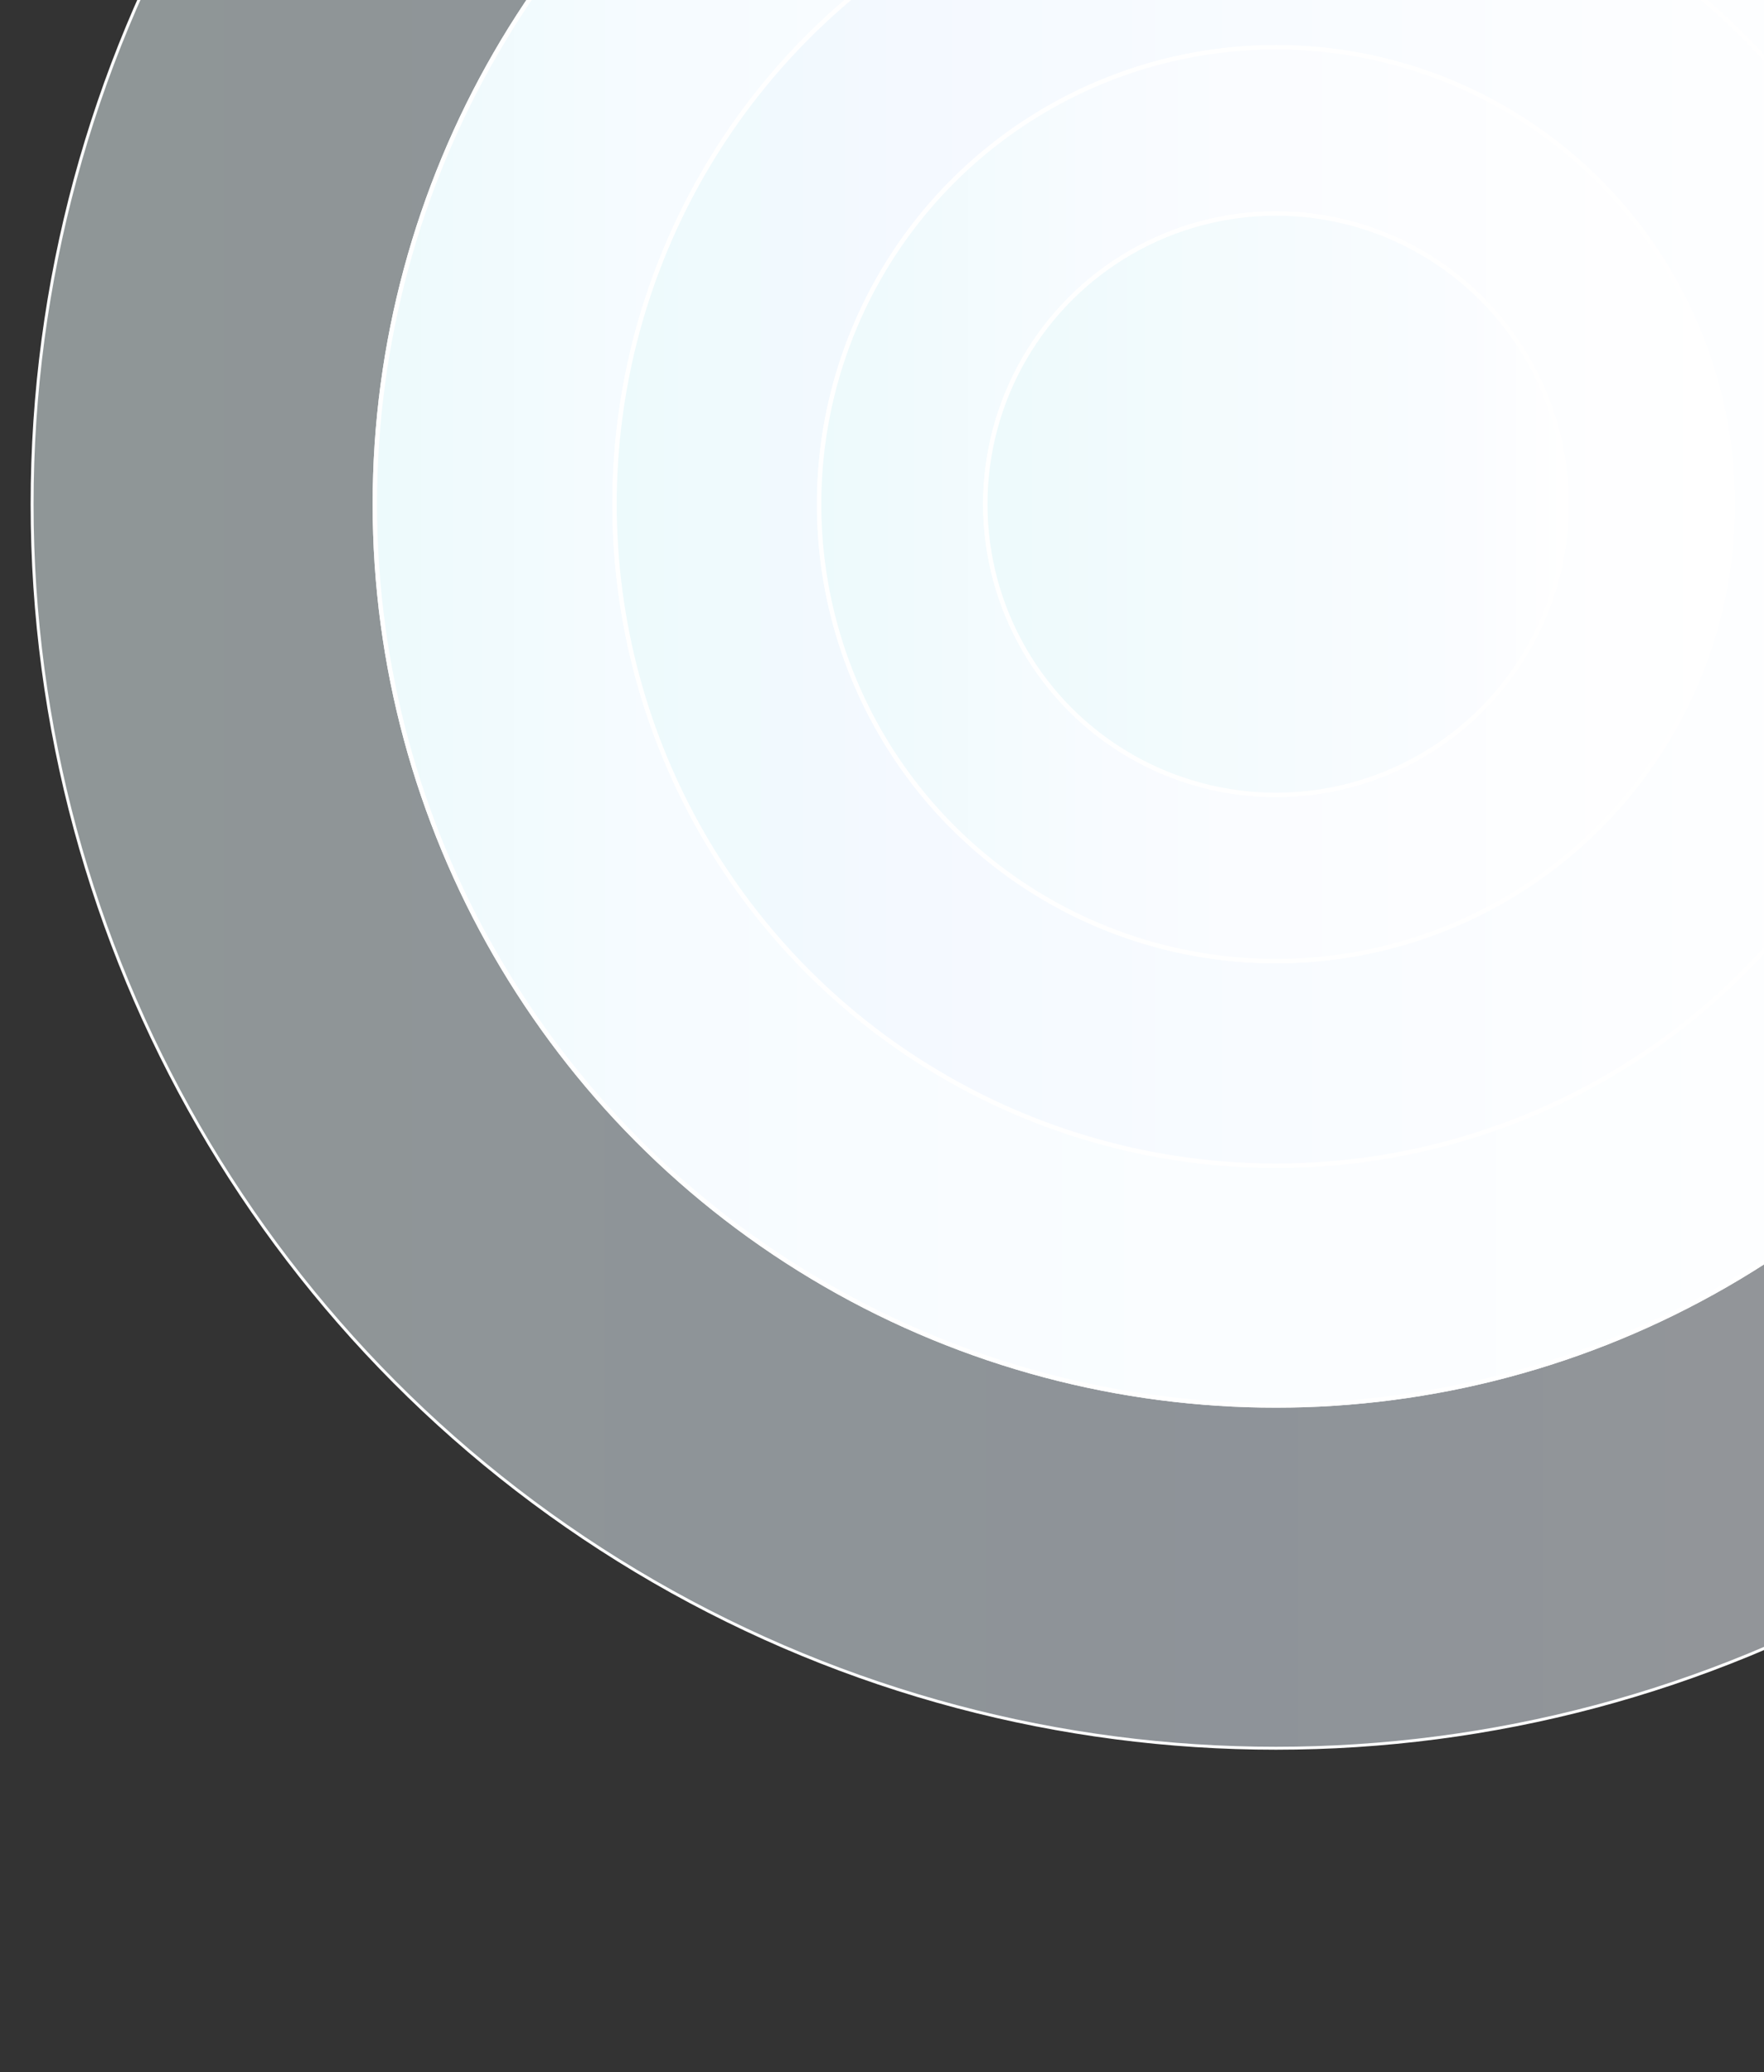 <?xml version="1.0" encoding="utf-8"?>
<!-- Generator: Adobe Illustrator 27.0.0, SVG Export Plug-In . SVG Version: 6.00 Build 0)  -->
<svg version="1.1" id="Слой_1" xmlns="http://www.w3.org/2000/svg" xmlns:xlink="http://www.w3.org/1999/xlink" x="0px" y="0px"
	 viewBox="0 0 1209 1420" style="enable-background:new 0 0 1209 1420;" xml:space="preserve">
<rect x="0" y="0" width="1209" height="1420" fill="#333333" stroke="none"/>
<style type="text/css">
	.st0{fill:url(#SVGID_1_);fill-opacity:0.5;stroke:#FFFFFF;stroke-width:2;stroke-miterlimit:10;}
	
		.st1{fill:url(#SVGID_00000047031462663127395430000009914231845610946708_);fill-opacity:0.3;stroke:#FFFFFF;stroke-width:2;stroke-miterlimit:10;}
	.st2{fill:url(#SVGID_00000104668494986161223270000014176081442399064202_);stroke:#FFFFFF;stroke-width:2;stroke-miterlimit:10;}
	.st3{fill:url(#SVGID_00000101076784326468282030000013219017951496817061_);stroke:#FFFFFF;stroke-width:2;stroke-miterlimit:10;}
	
		.st4{fill:url(#SVGID_00000176001149208110961070000016909130573027828651_);fill-opacity:0.3;stroke:#FFFFFF;stroke-width:2;stroke-miterlimit:10;}
	.st5{fill:url(#SVGID_00000069400094273629691140000011211452000979363756_);stroke:#FFFFFF;stroke-width:2;stroke-miterlimit:10;}
	.st6{fill:url(#SVGID_00000154425257750237991740000004096202277380771991_);stroke:#FFFFFF;stroke-width:2;stroke-miterlimit:10;}
	
		.st7{fill:url(#SVGID_00000170240676295066575520000015610120111768090543_);fill-opacity:0.3;stroke:#FFFFFF;stroke-width:2;stroke-miterlimit:10;}
	.st8{fill:url(#SVGID_00000047018037864720437570000004653739147508197290_);stroke:#FFFFFF;stroke-width:2;stroke-miterlimit:10;}
	.st9{fill:url(#SVGID_00000183932071144998836800000014592973261146756762_);stroke:#FFFFFF;stroke-width:2;stroke-miterlimit:10;}
	
		.st10{fill:url(#SVGID_00000029041898642423221390000002130173802132650134_);fill-opacity:0.3;stroke:#FFFFFF;stroke-width:2;stroke-miterlimit:10;}
	.st11{fill:url(#SVGID_00000028300785273193122460000013567312400813527697_);stroke:#FFFFFF;stroke-width:2;stroke-miterlimit:10;}
	.st12{fill:url(#SVGID_00000151529763000664097880000015257588918077212576_);stroke:#FFFFFF;stroke-width:2;stroke-miterlimit:10;}
</style>
<g>
	<linearGradient id="SVGID_1_" gradientUnits="userSpaceOnUse" x1="22" y1="345.5" x2="1727" y2="345.5">
		<stop  offset="0" style="stop-color:#EDFAFC"/>
		<stop  offset="0.46" style="stop-color:#E9F4FF"/>
		<stop  offset="1" style="stop-color:#FFFFFF"/>
	</linearGradient>
	<circle class="st0" cx="874.5" cy="345.5" r="852.5"/>
</g>
<g>
	
		<linearGradient id="SVGID_00000040560176933054073190000000341629424516662443_" gradientUnits="userSpaceOnUse" x1="256.4" y1="345.5" x2="1492.6" y2="345.5">
		<stop  offset="0" style="stop-color:#EDFAFC"/>
		<stop  offset="0.153" style="stop-color:#F6FBFF"/>
		<stop  offset="0.261" style="stop-color:#F8FCFF"/>
		<stop  offset="0.983" style="stop-color:#FFFFFF"/>
	</linearGradient>
	
		<circle style="fill:url(#SVGID_00000040560176933054073190000000341629424516662443_);fill-opacity:0.3;stroke:#FFFFFF;stroke-width:2;stroke-miterlimit:10;" cx="874.5" cy="345.5" r="618.1"/>
	
		<linearGradient id="SVGID_00000059284580499819226100000016063680875148479385_" gradientUnits="userSpaceOnUse" x1="256.4" y1="345.5" x2="1492.6" y2="345.5">
		<stop  offset="0" style="stop-color:#EDFAFC"/>
		<stop  offset="0.153" style="stop-color:#F6FBFF"/>
		<stop  offset="0.261" style="stop-color:#F8FCFF"/>
		<stop  offset="0.983" style="stop-color:#FFFFFF"/>
	</linearGradient>
	
		<circle style="fill:url(#SVGID_00000059284580499819226100000016063680875148479385_);stroke:#FFFFFF;stroke-width:2;stroke-miterlimit:10;" cx="874.5" cy="345.5" r="618.1"/>
	
		<linearGradient id="SVGID_00000124162867795758896240000006682340340002358702_" gradientUnits="userSpaceOnUse" x1="257.4" y1="345.5" x2="1491.6" y2="345.5">
		<stop  offset="0" style="stop-color:#EDFAFC"/>
		<stop  offset="0.153" style="stop-color:#F6FBFF"/>
		<stop  offset="0.261" style="stop-color:#F8FCFF"/>
		<stop  offset="0.983" style="stop-color:#FFFFFF"/>
	</linearGradient>
	
		<circle style="fill:url(#SVGID_00000124162867795758896240000006682340340002358702_);stroke:#FFFFFF;stroke-width:2;stroke-miterlimit:10;" cx="874.5" cy="345.5" r="617.1"/>
</g>
<g>
	
		<linearGradient id="SVGID_00000129911819166526405530000001713407828430235018_" gradientUnits="userSpaceOnUse" x1="420.7" y1="345.5" x2="1328.3" y2="345.5">
		<stop  offset="0" style="stop-color:#EDFAFC"/>
		<stop  offset="0.221" style="stop-color:#F4F9FF"/>
		<stop  offset="0.97" style="stop-color:#FFFFFF"/>
	</linearGradient>
	
		<circle style="fill:url(#SVGID_00000129911819166526405530000001713407828430235018_);fill-opacity:0.3;stroke:#FFFFFF;stroke-width:2;stroke-miterlimit:10;" cx="874.5" cy="345.5" r="453.8"/>
	
		<linearGradient id="SVGID_00000023977289868468734180000005857207242556587423_" gradientUnits="userSpaceOnUse" x1="420.7" y1="345.5" x2="1328.3" y2="345.5">
		<stop  offset="0" style="stop-color:#EDFAFC"/>
		<stop  offset="0.221" style="stop-color:#F4F9FF"/>
		<stop  offset="0.97" style="stop-color:#FFFFFF"/>
	</linearGradient>
	
		<circle style="fill:url(#SVGID_00000023977289868468734180000005857207242556587423_);stroke:#FFFFFF;stroke-width:2;stroke-miterlimit:10;" cx="874.5" cy="345.5" r="453.8"/>
	
		<linearGradient id="SVGID_00000053506114324813100200000002276968968790810268_" gradientUnits="userSpaceOnUse" x1="421.7" y1="345.5" x2="1327.3" y2="345.5">
		<stop  offset="0" style="stop-color:#EDFAFC"/>
		<stop  offset="0.221" style="stop-color:#F4F9FF"/>
		<stop  offset="0.97" style="stop-color:#FFFFFF"/>
	</linearGradient>
	
		<circle style="fill:url(#SVGID_00000053506114324813100200000002276968968790810268_);stroke:#FFFFFF;stroke-width:2;stroke-miterlimit:10;" cx="874.5" cy="345.5" r="452.8"/>
</g>
<g>
	
		<linearGradient id="SVGID_00000016782899904906861630000008625470598693068449_" gradientUnits="userSpaceOnUse" x1="560.9" y1="345.5" x2="1188.1" y2="345.5">
		<stop  offset="6.200396e-04" style="stop-color:#EDFAFC"/>
		<stop  offset="0.324" style="stop-color:#F8FBFF"/>
		<stop  offset="0.461" style="stop-color:#FAFCFF"/>
		<stop  offset="1" style="stop-color:#FFFFFF"/>
	</linearGradient>
	
		<circle style="fill:url(#SVGID_00000016782899904906861630000008625470598693068449_);fill-opacity:0.3;stroke:#FFFFFF;stroke-width:2;stroke-miterlimit:10;" cx="874.5" cy="345.5" r="313.6"/>
	
		<linearGradient id="SVGID_00000021831917023871093370000013940479704471856789_" gradientUnits="userSpaceOnUse" x1="560.9" y1="345.5" x2="1188.1" y2="345.5">
		<stop  offset="6.200396e-04" style="stop-color:#EDFAFC"/>
		<stop  offset="0.324" style="stop-color:#F8FBFF"/>
		<stop  offset="0.461" style="stop-color:#FAFCFF"/>
		<stop  offset="1" style="stop-color:#FFFFFF"/>
	</linearGradient>
	
		<circle style="fill:url(#SVGID_00000021831917023871093370000013940479704471856789_);stroke:#FFFFFF;stroke-width:2;stroke-miterlimit:10;" cx="874.5" cy="345.5" r="313.6"/>
	
		<linearGradient id="SVGID_00000163752812708639483040000004750971165334629781_" gradientUnits="userSpaceOnUse" x1="561.9" y1="345.5" x2="1187.1" y2="345.5">
		<stop  offset="6.200396e-04" style="stop-color:#EDFAFC"/>
		<stop  offset="0.324" style="stop-color:#F8FBFF"/>
		<stop  offset="0.461" style="stop-color:#FAFCFF"/>
		<stop  offset="1" style="stop-color:#FFFFFF"/>
	</linearGradient>
	
		<circle style="fill:url(#SVGID_00000163752812708639483040000004750971165334629781_);stroke:#FFFFFF;stroke-width:2;stroke-miterlimit:10;" cx="874.5" cy="345.5" r="312.6"/>
</g>
<g>
	
		<linearGradient id="SVGID_00000127726989856561645660000010305073564872735618_" gradientUnits="userSpaceOnUse" x1="-295.411" y1="345.5" x2="-294.911" y2="345.5">
		<stop  offset="1.260747e-03" style="stop-color:#EDFAFC"/>
		<stop  offset="4.695726e-02" style="stop-color:#EEFAFC"/>
		<stop  offset="0.824" style="stop-color:#FAFCFF"/>
		<stop  offset="0.83" style="stop-color:#FAFCFF"/>
		<stop  offset="1" style="stop-color:#FFFFFF"/>
	</linearGradient>
	
		<circle style="fill:url(#SVGID_00000127726989856561645660000010305073564872735618_);fill-opacity:0.3;stroke:#FFFFFF;stroke-width:2;stroke-miterlimit:10;" cx="874.5" cy="345.5" r="199.7"/>
	
		<linearGradient id="SVGID_00000080179096476763080030000017650234194943403144_" gradientUnits="userSpaceOnUse" x1="-295.411" y1="345.5" x2="-294.911" y2="345.5">
		<stop  offset="1.260747e-03" style="stop-color:#EDFAFC"/>
		<stop  offset="4.695726e-02" style="stop-color:#EEFAFC"/>
		<stop  offset="0.824" style="stop-color:#FAFCFF"/>
		<stop  offset="0.83" style="stop-color:#FAFCFF"/>
		<stop  offset="1" style="stop-color:#FFFFFF"/>
	</linearGradient>
	
		<circle style="fill:url(#SVGID_00000080179096476763080030000017650234194943403144_);stroke:#FFFFFF;stroke-width:2;stroke-miterlimit:10;" cx="874.5" cy="345.5" r="199.7"/>
	
		<linearGradient id="SVGID_00000070079431144854265440000009976310329766092714_" gradientUnits="userSpaceOnUse" x1="675.8" y1="345.5" x2="1073.2" y2="345.5">
		<stop  offset="1.260747e-03" style="stop-color:#EDFAFC"/>
		<stop  offset="4.695726e-02" style="stop-color:#EEFAFC"/>
		<stop  offset="0.824" style="stop-color:#FAFCFF"/>
		<stop  offset="0.83" style="stop-color:#FAFCFF"/>
		<stop  offset="1" style="stop-color:#FFFFFF"/>
	</linearGradient>
	
		<circle style="fill:url(#SVGID_00000070079431144854265440000009976310329766092714_);stroke:#FFFFFF;stroke-width:2;stroke-miterlimit:10;" cx="874.5" cy="345.5" r="198.7"/>
</g>
</svg>

